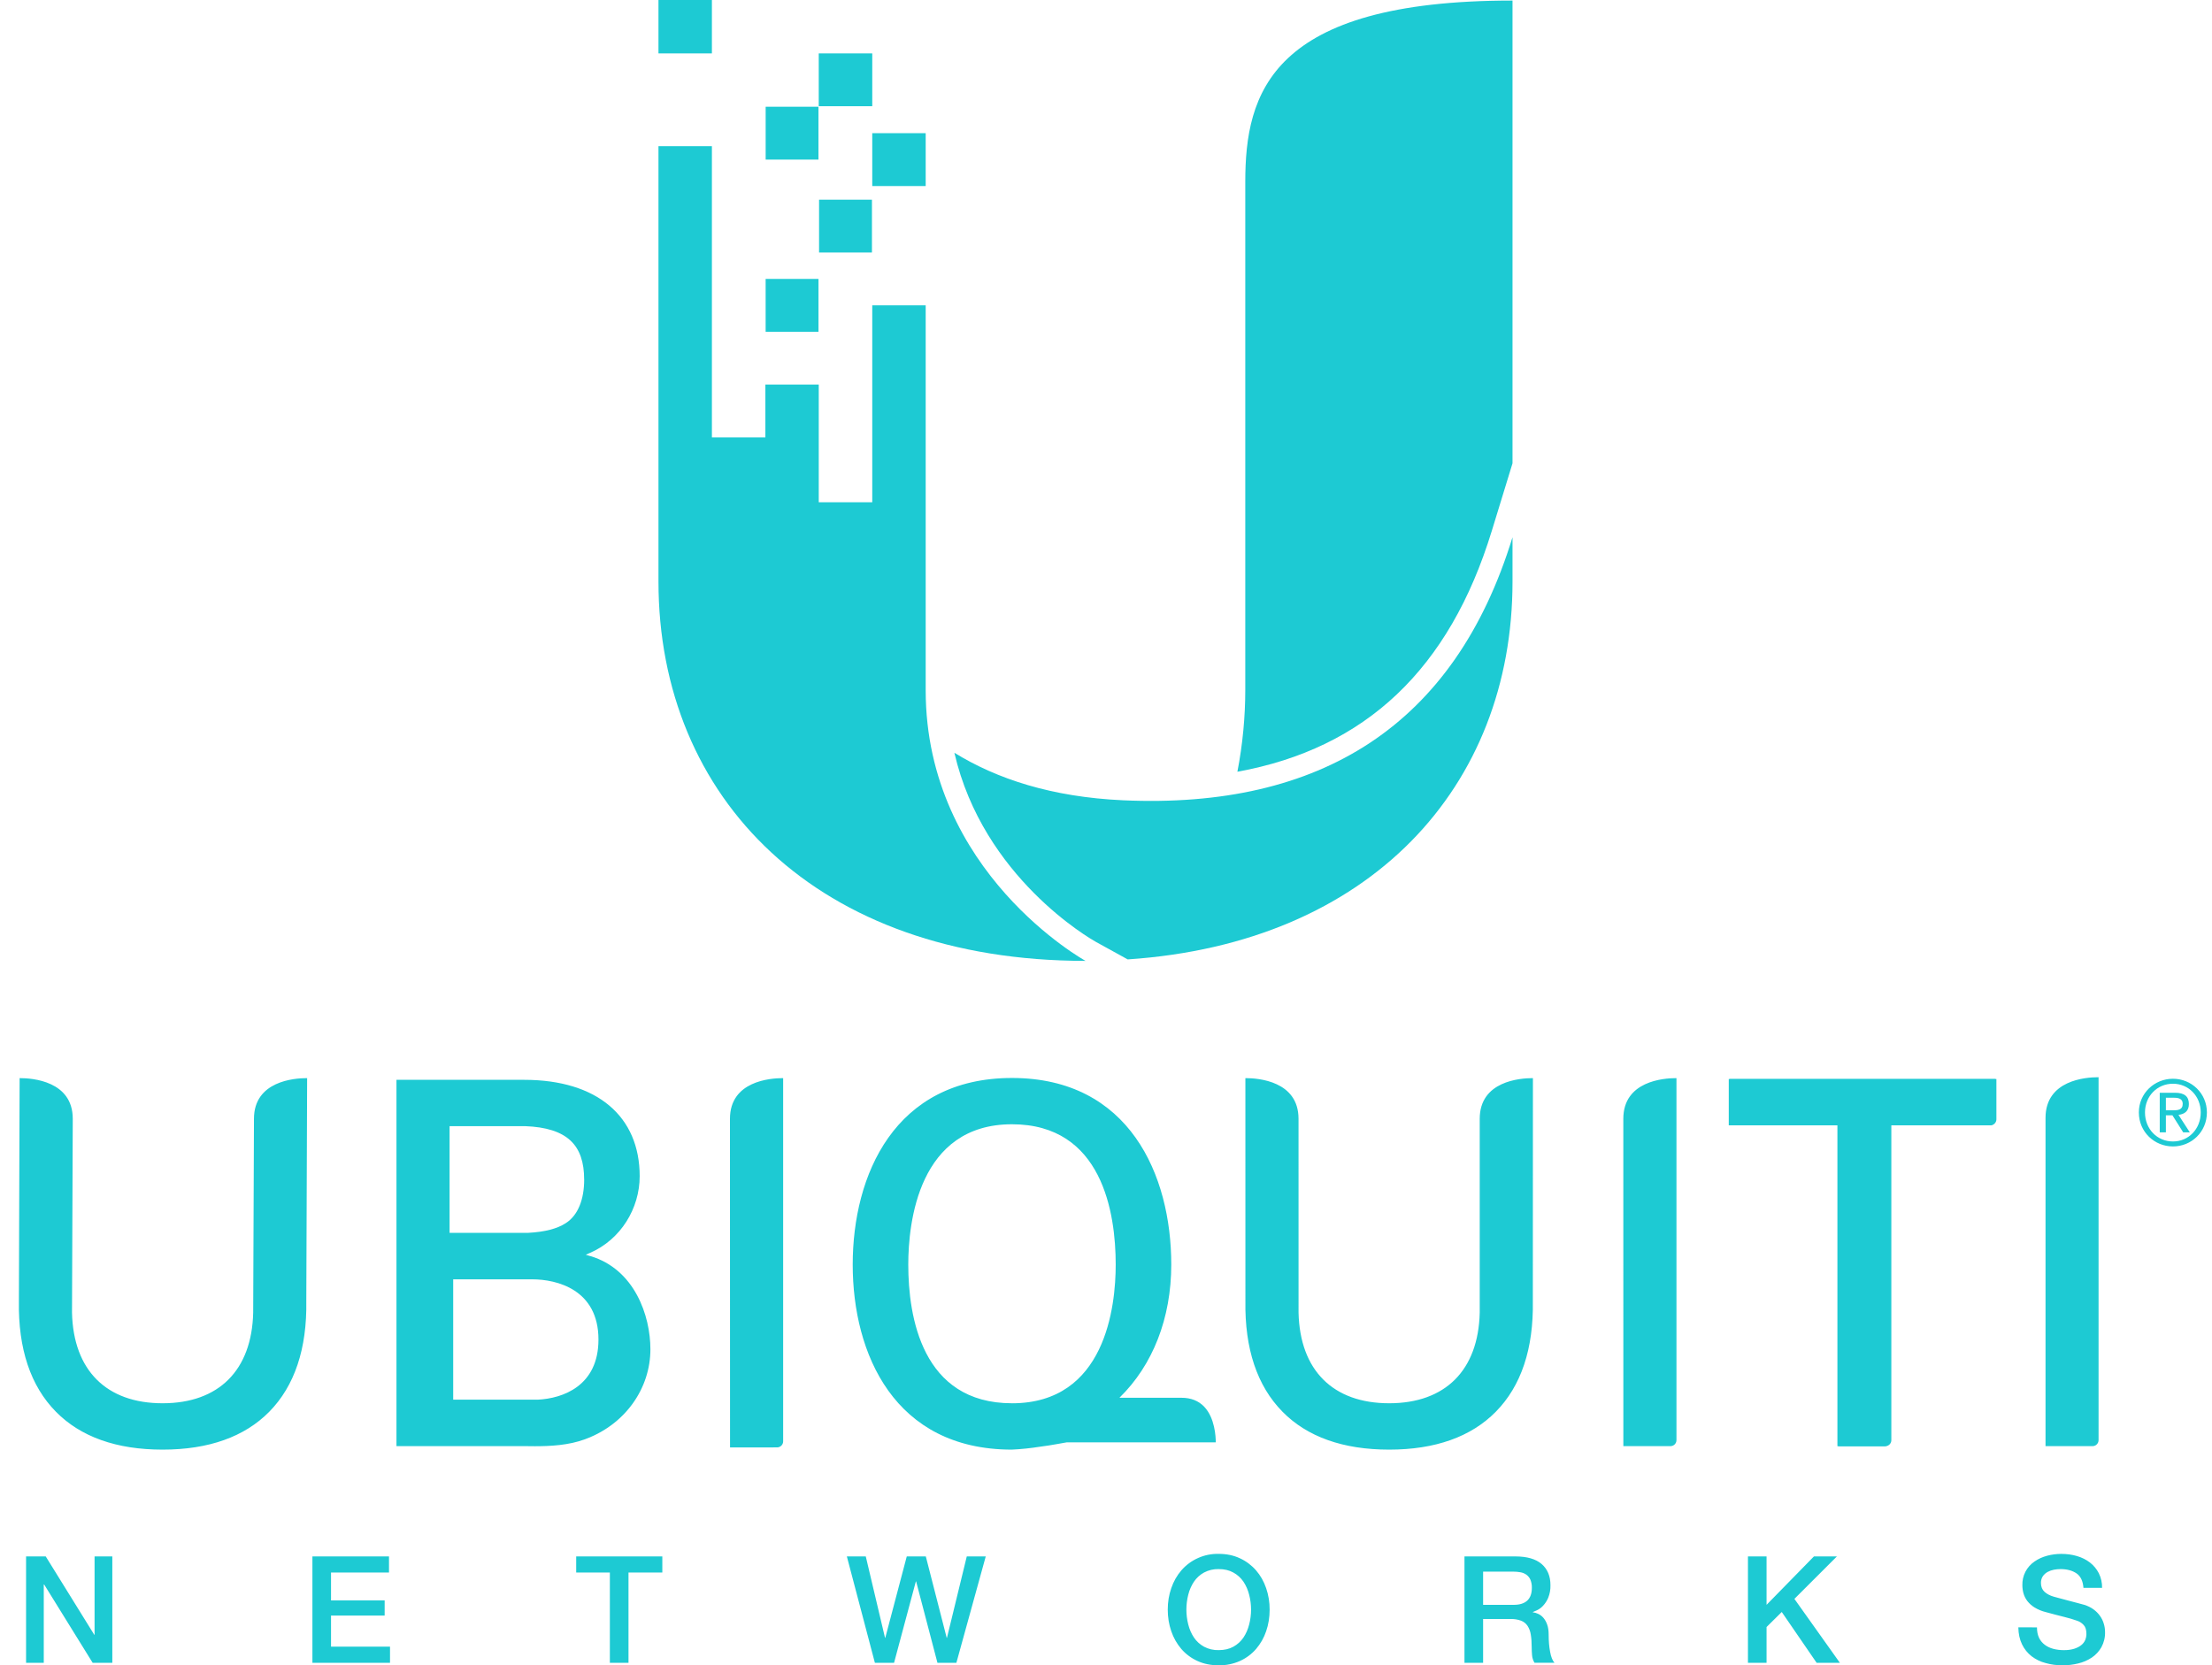 <svg width="85" height="64" viewBox="0 0 85 64" fill="none" xmlns="http://www.w3.org/2000/svg">
<path d="M43.154 30.756C40.414 30.631 38.307 29.936 36.674 28.93C37.78 33.73 41.915 36.087 42.114 36.199L43.334 36.871C52.661 36.248 58.121 30.226 58.121 22.352V20.646C55.904 27.879 50.744 31.097 43.154 30.756Z" fill="#1DCAD3"/>
<path d="M57.325 20.402L58.121 17.805V0.021C48.82 0.021 47.852 3.588 47.852 6.993V26.524C47.852 27.535 47.753 28.608 47.549 29.659C52.481 28.761 55.698 25.713 57.325 20.401" fill="#1DCAD3"/>
<path d="M31.451 6.133H29.422V4.102H31.451V6.133Z" fill="#1DCAD3"/>
<path d="M33.518 4.082H31.462V2.052H33.518V4.082ZM35.571 7.15H33.518V5.118H35.571V7.15ZM33.506 9.704H31.474V7.674H33.506V9.704ZM31.452 12.75H29.421V10.719H31.452V12.75ZM27.356 2.052H25.303V-1.02228e-07H27.356V2.052Z" fill="#1DCAD3"/>
<path d="M29.411 14.779H31.462V19.302H33.518V11.734H35.571V26.525C35.571 33.543 41.714 36.928 41.714 36.928C31.395 36.928 25.303 30.674 25.303 22.351V5.616H27.356V16.809H29.411V14.779Z" fill="#1DCAD3"/>
<path d="M53.381 55.711C51.612 55.711 50.232 55.221 49.281 54.253C48.308 53.265 47.828 51.834 47.857 49.999L47.856 41.434H47.874C48.348 41.434 49.898 41.547 49.898 42.996L49.899 50.45C49.953 52.663 51.222 53.929 53.381 53.929C55.539 53.929 56.808 52.661 56.861 50.448V42.996C56.861 41.547 58.412 41.434 58.887 41.434H58.905L58.902 50.001C58.932 51.834 58.454 53.265 57.48 54.254C56.528 55.221 55.148 55.711 53.381 55.711ZM6.247 55.711C4.478 55.711 3.098 55.221 2.147 54.253C1.174 53.265 0.696 51.834 0.726 49.999L0.754 41.434H0.771C1.246 41.434 2.796 41.547 2.796 42.996L2.767 50.45C2.82 52.663 4.088 53.929 6.247 53.929C8.407 53.929 9.676 52.661 9.729 50.448L9.759 42.996C9.759 41.547 11.309 41.434 11.784 41.434H11.802L11.77 50.001C11.8 51.834 11.32 53.265 10.348 54.254C9.396 55.221 8.015 55.711 6.247 55.711V55.711ZM38.887 53.929C35.42 53.929 34.902 50.591 34.902 48.6C34.902 46.997 35.289 43.207 38.887 43.207C42.354 43.207 42.873 46.609 42.873 48.6C42.873 50.202 42.484 53.93 38.887 53.93V53.929ZM46.718 55.431C46.718 55.216 46.685 54.495 46.274 54.062C46.055 53.833 45.764 53.718 45.401 53.718H43.016C44.3 52.465 45.008 50.657 45.008 48.6C45.008 45.163 43.399 41.428 38.887 41.428C34.375 41.428 32.767 45.163 32.767 48.6C32.767 52.036 34.373 55.708 38.879 55.711L38.891 55.71C39.238 55.694 39.597 55.657 39.962 55.599C40.179 55.574 40.413 55.533 40.637 55.494L40.993 55.431L46.718 55.431ZM62.38 55.577L62.379 42.996C62.379 41.546 63.928 41.434 64.403 41.434H64.421V55.345C64.421 55.407 64.397 55.465 64.354 55.509C64.31 55.553 64.251 55.577 64.19 55.577H62.38ZM28.053 55.626L28.05 42.996C28.05 41.547 29.601 41.434 30.076 41.434H30.094V55.393C30.094 55.454 30.07 55.513 30.026 55.556C29.983 55.6 29.924 55.625 29.863 55.625L28.053 55.626ZM78.603 55.577V42.962C78.603 41.511 80.147 41.399 80.623 41.399H80.641V55.345C80.641 55.407 80.617 55.465 80.573 55.509C80.53 55.553 80.471 55.577 80.41 55.577H78.603ZM66.431 41.469V43.249H70.606V55.578H72.414C72.54 55.578 72.644 55.475 72.647 55.351V43.249H76.45C76.574 43.249 76.678 43.146 76.68 43.023V41.469H66.431Z" fill="#1DCAD3"/>
<path d="M66.463 41.469V43.249H70.639V55.578H72.449C72.574 55.578 72.677 55.475 72.678 55.351V43.249H76.483C76.608 43.249 76.712 43.146 76.715 43.023V41.469H66.463ZM20.665 53.791H17.415V49.166H20.448C21.401 49.166 22.997 49.558 22.997 51.482C22.997 53.266 21.623 53.745 20.664 53.791L20.665 53.791ZM22.448 45.334C22.448 46.083 22.218 46.7 21.744 47.005C21.408 47.224 20.939 47.344 20.291 47.38H17.276V43.279H20.175C21.803 43.342 22.447 44.008 22.447 45.333L22.448 45.334ZM22.683 48.274L22.509 48.221L22.676 48.148C23.851 47.637 24.581 46.445 24.581 45.202C24.581 42.915 22.962 41.499 20.141 41.499H15.235V55.576H20.14C20.277 55.579 20.414 55.58 20.554 55.58C21.119 55.58 21.851 55.549 22.488 55.309C24.034 54.739 24.993 53.352 24.993 51.854C24.993 50.566 24.388 48.779 22.684 48.272L22.683 48.274ZM1.002 59.815H1.757L3.623 62.827H3.634V59.815H4.316V63.903H3.56L1.699 60.897H1.682V63.903H1.002V59.815ZM12.005 59.815H14.948V60.434H12.72V61.505H14.781V62.088H12.72V63.284H14.987V63.903H12.005V59.815ZM22.141 59.815H25.451V60.434H24.151V63.903H23.435V60.434H22.141V59.815ZM32.542 59.815H33.269L34.008 62.942H34.019L34.844 59.815H35.576L36.378 62.942H36.389L37.15 59.815H37.879L36.751 63.903H36.023L35.204 60.777H35.193L34.356 63.903H33.619L32.542 59.815ZM46.83 60.302C46.634 60.297 46.44 60.342 46.267 60.434C46.112 60.519 45.98 60.639 45.88 60.786C45.779 60.939 45.704 61.109 45.661 61.287C45.565 61.663 45.565 62.056 45.661 62.431C45.708 62.619 45.782 62.785 45.88 62.933C45.98 63.08 46.109 63.198 46.267 63.285C46.44 63.376 46.634 63.422 46.83 63.416C47.049 63.416 47.236 63.373 47.394 63.285C47.553 63.198 47.681 63.08 47.782 62.933C47.88 62.785 47.954 62.619 48.001 62.431C48.05 62.245 48.074 62.055 48.074 61.859C48.074 61.665 48.05 61.474 48.001 61.288C47.957 61.109 47.883 60.939 47.782 60.786C47.682 60.639 47.549 60.519 47.393 60.434C47.235 60.346 47.049 60.302 46.831 60.302H46.83ZM46.831 59.717C47.136 59.717 47.409 59.775 47.652 59.89C47.888 59.999 48.097 60.157 48.268 60.354C48.436 60.548 48.565 60.775 48.654 61.035C48.745 61.3 48.79 61.579 48.788 61.86C48.788 62.153 48.744 62.43 48.654 62.69C48.57 62.94 48.439 63.171 48.268 63.371C48.098 63.567 47.888 63.724 47.652 63.831C47.394 63.947 47.113 64.004 46.831 64C46.526 64 46.252 63.944 46.009 63.831C45.773 63.723 45.563 63.566 45.394 63.371C45.227 63.175 45.097 62.95 45.008 62.69C44.918 62.429 44.873 62.153 44.873 61.859C44.873 61.569 44.918 61.294 45.008 61.035C45.097 60.775 45.227 60.548 45.394 60.354C45.571 60.148 45.792 59.985 46.041 59.875C46.289 59.764 46.559 59.711 46.831 59.717V59.717ZM56.991 61.676H58.165C58.395 61.676 58.567 61.623 58.687 61.513C58.804 61.405 58.864 61.241 58.864 61.024C58.868 60.915 58.848 60.807 58.807 60.706C58.772 60.629 58.718 60.563 58.649 60.514C58.58 60.467 58.502 60.436 58.42 60.423C58.332 60.407 58.243 60.4 58.153 60.4H56.991V61.676ZM56.275 59.815H58.228C58.678 59.815 59.016 59.913 59.242 60.108C59.466 60.303 59.579 60.574 59.579 60.92C59.584 61.086 59.555 61.25 59.493 61.404C59.445 61.518 59.378 61.623 59.293 61.713C59.229 61.783 59.152 61.84 59.066 61.882C59.013 61.908 58.959 61.931 58.903 61.952V61.963C58.972 61.972 59.038 61.991 59.101 62.02C59.177 62.054 59.245 62.104 59.3 62.166C59.359 62.233 59.411 62.319 59.45 62.426C59.491 62.533 59.51 62.666 59.51 62.827C59.51 63.068 59.528 63.286 59.566 63.482C59.601 63.679 59.658 63.82 59.734 63.902H58.966C58.912 63.814 58.88 63.714 58.872 63.611C58.863 63.509 58.858 63.405 58.858 63.302C58.858 63.115 58.846 62.953 58.823 62.819C58.806 62.698 58.763 62.583 58.697 62.48C58.636 62.391 58.549 62.322 58.447 62.284C58.318 62.237 58.182 62.216 58.045 62.22H56.991V63.903H56.275V59.815ZM67.168 59.815H67.883V61.676L69.704 59.815H70.586L68.953 61.447L70.7 63.903H69.807L68.467 61.951L67.883 62.529V63.903H67.168V59.815ZM78.274 62.541C78.274 62.697 78.301 62.831 78.353 62.942C78.404 63.049 78.481 63.143 78.577 63.213C78.672 63.285 78.783 63.336 78.907 63.368C79.031 63.4 79.165 63.417 79.31 63.417C79.467 63.417 79.6 63.398 79.711 63.362C79.822 63.325 79.911 63.278 79.98 63.221C80.045 63.169 80.096 63.102 80.129 63.026C80.159 62.95 80.174 62.875 80.174 62.798C80.174 62.641 80.14 62.525 80.069 62.452C80.005 62.381 79.926 62.327 79.837 62.294C79.671 62.234 79.502 62.184 79.331 62.143C79.137 62.096 78.901 62.033 78.617 61.956C78.463 61.919 78.316 61.858 78.18 61.776C78.073 61.71 77.979 61.626 77.902 61.527C77.836 61.439 77.786 61.34 77.756 61.235C77.728 61.132 77.713 61.027 77.713 60.92C77.708 60.742 77.748 60.564 77.83 60.405C77.912 60.246 78.033 60.11 78.181 60.01C78.324 59.91 78.484 59.838 78.664 59.789C78.843 59.742 79.024 59.718 79.207 59.718C79.421 59.718 79.623 59.746 79.811 59.801C80.001 59.857 80.166 59.939 80.31 60.05C80.452 60.161 80.566 60.297 80.65 60.46C80.737 60.635 80.78 60.828 80.776 61.023H80.06C80.041 60.76 79.951 60.574 79.791 60.465C79.631 60.357 79.426 60.302 79.178 60.302C79.094 60.302 79.008 60.311 78.921 60.327C78.837 60.343 78.756 60.372 78.681 60.413C78.609 60.453 78.547 60.509 78.499 60.576C78.45 60.653 78.425 60.743 78.427 60.834C78.427 60.979 78.474 61.093 78.564 61.175C78.653 61.256 78.77 61.319 78.915 61.361C78.931 61.365 78.99 61.38 79.096 61.41L79.447 61.504L79.827 61.604C79.953 61.637 80.041 61.661 80.094 61.676C80.228 61.718 80.345 61.776 80.444 61.848C80.543 61.92 80.626 62.003 80.693 62.097C80.759 62.189 80.81 62.29 80.841 62.398C80.874 62.504 80.89 62.61 80.89 62.717C80.897 62.922 80.848 63.125 80.75 63.305C80.659 63.464 80.533 63.6 80.381 63.703C80.222 63.808 80.045 63.884 79.86 63.928C79.665 63.976 79.465 64 79.264 64C79.032 64 78.813 63.972 78.607 63.913C78.411 63.863 78.228 63.774 78.068 63.652C77.912 63.53 77.787 63.374 77.701 63.196C77.61 63.01 77.562 62.792 77.558 62.54L78.274 62.541ZM83.228 42.671H83.475C83.684 42.671 83.875 42.661 83.875 42.421C83.875 42.219 83.701 42.188 83.542 42.188H83.228L83.228 42.671ZM82.992 41.996H83.58C83.942 41.996 84.112 42.139 84.112 42.431C84.112 42.706 83.937 42.821 83.712 42.845L84.147 43.517H83.893L83.479 42.862H83.228V43.517H82.992V41.996ZM83.5 43.868C84.102 43.868 84.567 43.388 84.567 42.751C84.567 42.129 84.102 41.649 83.5 41.649C82.891 41.649 82.425 42.129 82.425 42.751C82.425 43.388 82.891 43.868 83.5 43.868ZM83.5 41.458C84.21 41.458 84.804 42.017 84.804 42.752C84.804 43.5 84.21 44.059 83.5 44.059C82.786 44.059 82.189 43.5 82.189 42.752C82.189 42.017 82.786 41.458 83.5 41.458Z" fill="#1DCAD3"/>
</svg>
